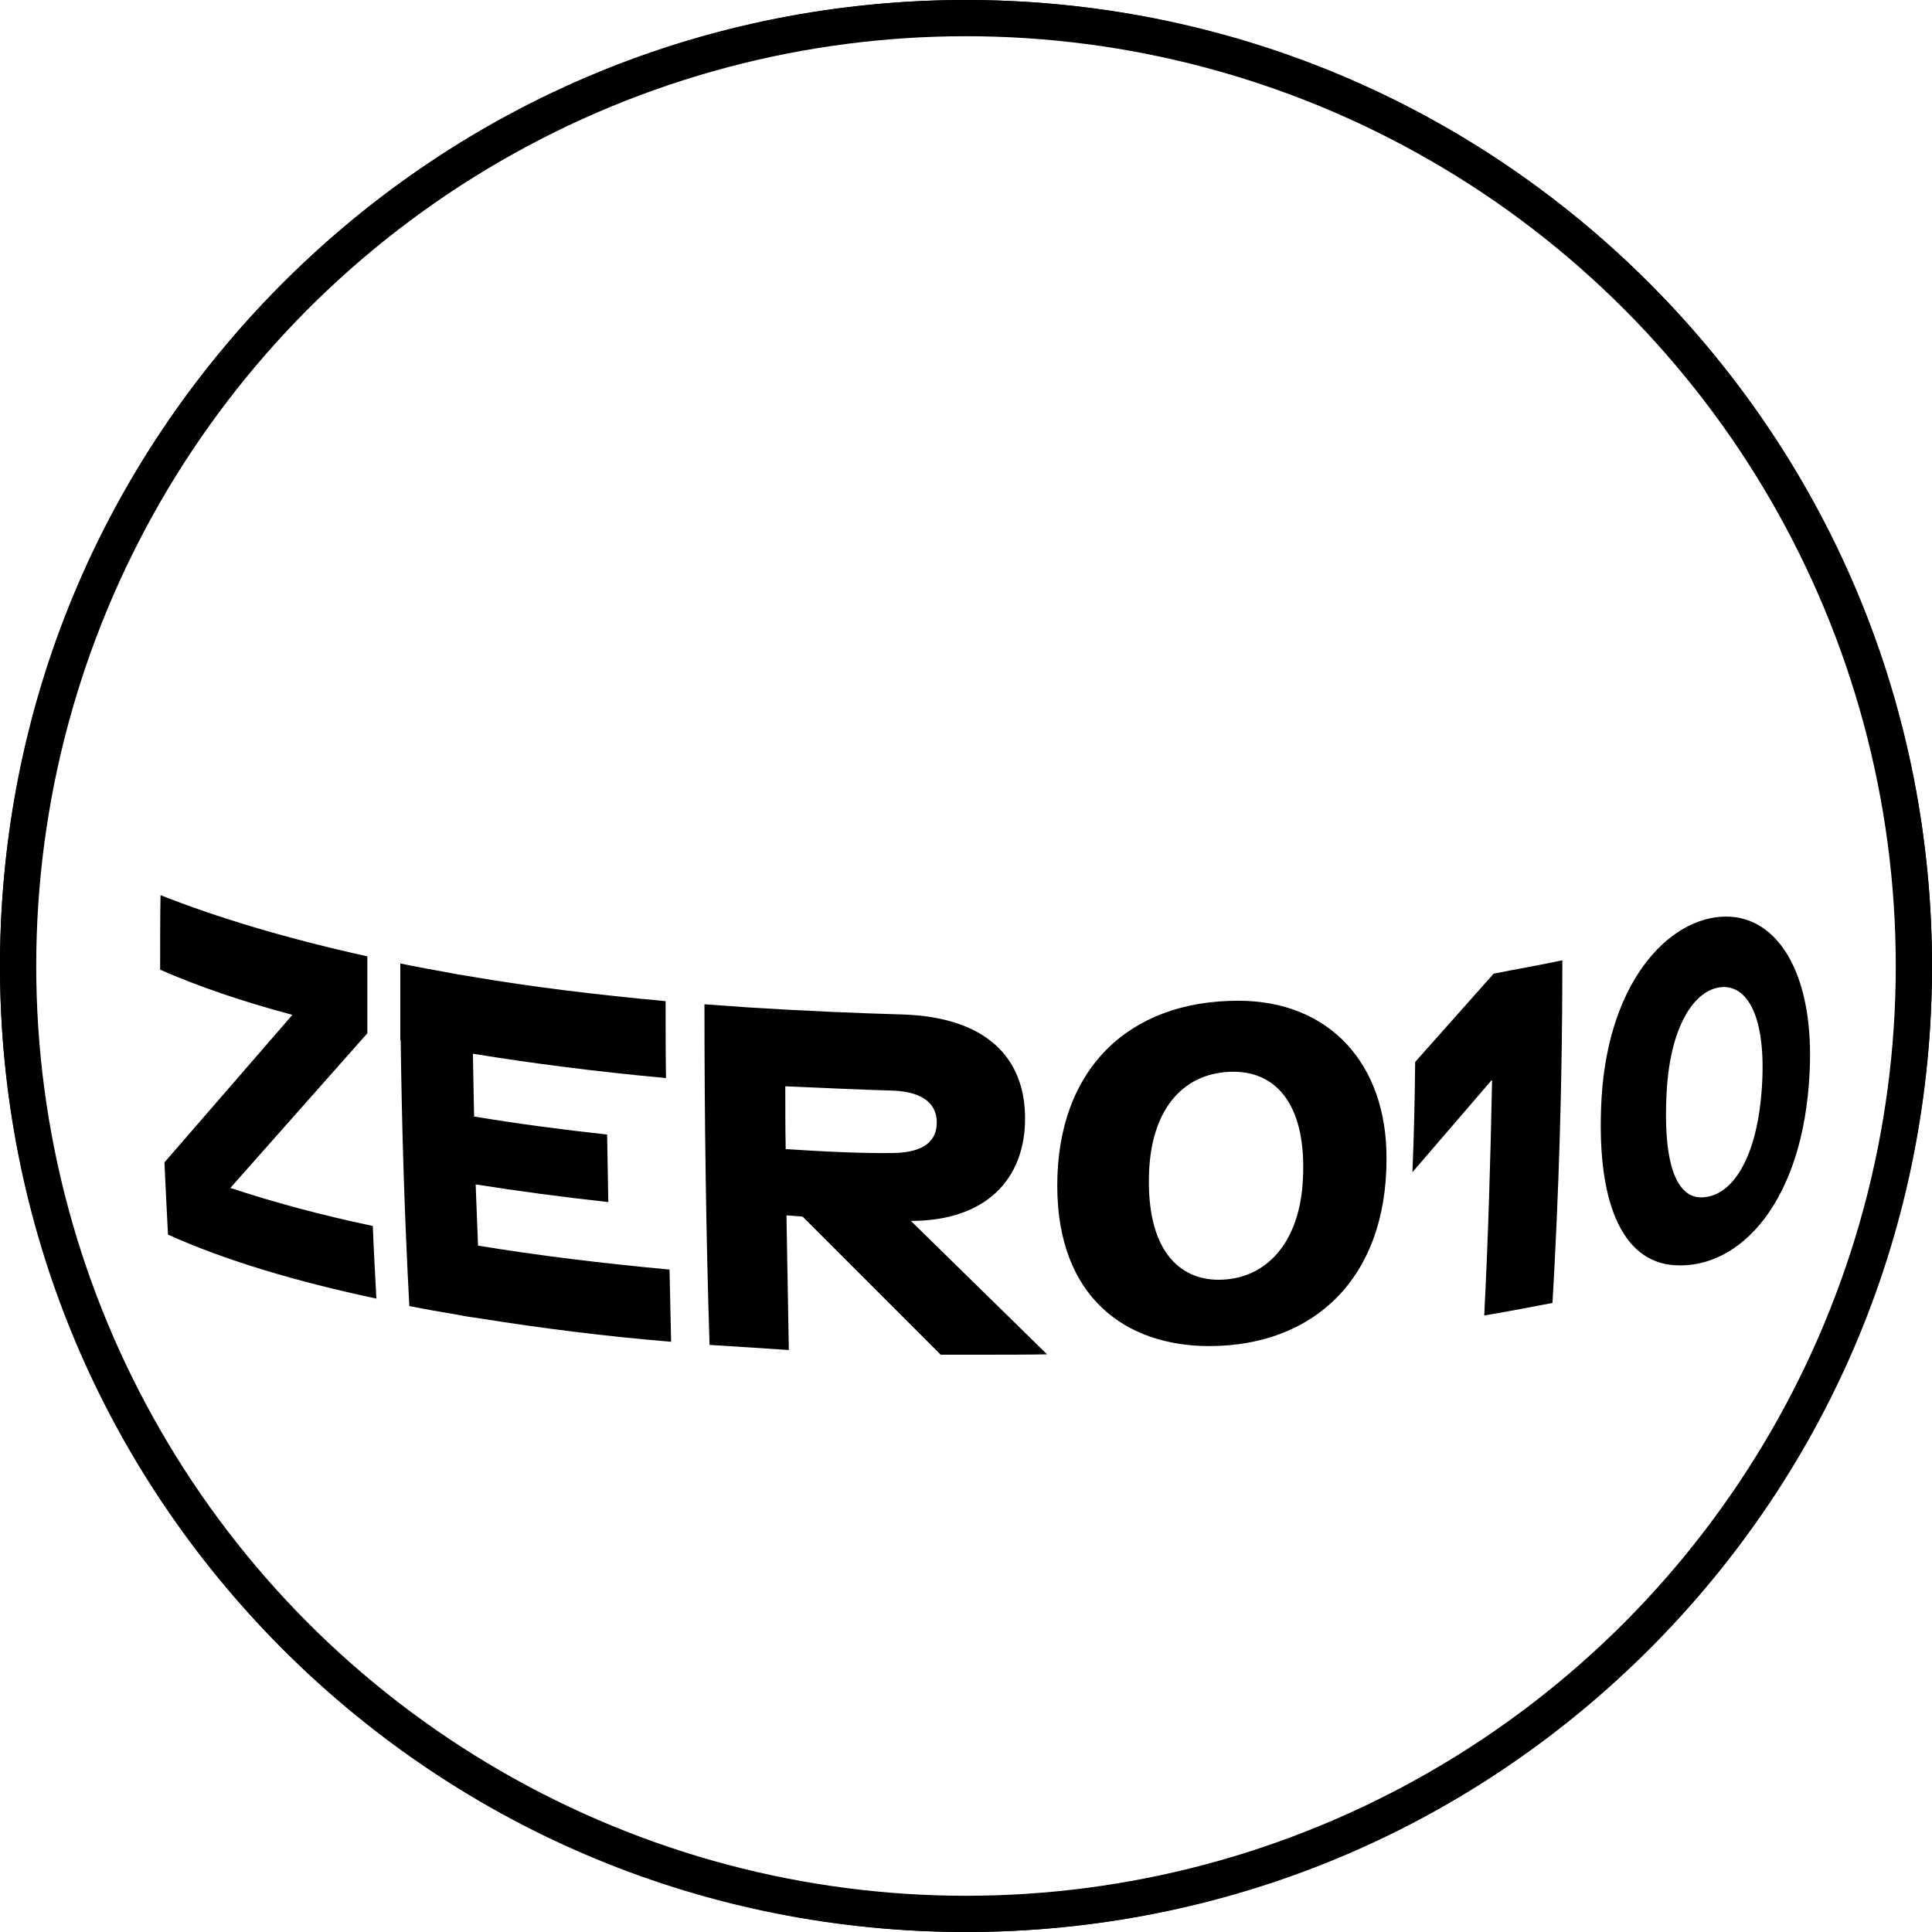 <svg width="80" height="80" viewBox="0 0 80 80" fill="none" xmlns="http://www.w3.org/2000/svg">
<circle cx="40" cy="40" r="39.25" stroke="black" stroke-width="1.5"/>
<path d="M39.992 80C29.316 80 19.257 75.84 11.7 68.284C4.16 60.727 0 50.684 0 39.992C0 29.299 4.16 19.273 11.716 11.716C19.273 4.16 29.316 0 39.992 0C50.668 0 60.727 4.16 68.284 11.716C75.84 19.273 80 29.316 80 40.008C80 50.701 75.84 60.743 68.284 68.3C60.727 75.84 50.684 80 39.992 80ZM39.992 1.105C29.608 1.105 19.842 5.151 12.496 12.496C5.151 19.842 1.105 29.608 1.105 39.992C1.105 50.376 5.151 60.142 12.496 67.487C19.842 74.832 29.608 78.879 39.992 78.879C50.376 78.879 60.142 74.832 67.487 67.487C74.832 60.142 78.879 50.376 78.879 39.992C78.879 29.608 74.832 19.842 67.487 12.496C60.158 5.151 50.392 1.105 39.992 1.105Z" fill="black"/>
<path d="M27.724 52.57C24.913 52.31 22.264 51.985 19.794 51.579C19.761 50.734 19.729 49.889 19.696 49.044C21.435 49.32 23.271 49.564 25.189 49.775L25.14 46.98C23.223 46.769 21.386 46.525 19.631 46.232C19.615 45.371 19.599 44.494 19.582 43.632C22.069 44.039 24.75 44.38 27.578 44.64C27.561 43.584 27.561 42.511 27.561 41.455C24.734 41.195 22.052 40.87 19.566 40.447C19.339 40.415 19.111 40.366 18.884 40.334C18.835 40.317 18.77 40.317 18.721 40.301C17.99 40.171 17.275 40.041 16.576 39.895C16.576 39.911 16.576 39.96 16.576 39.992C16.576 41.016 16.576 42.056 16.576 43.08H16.592C16.641 46.817 16.755 50.49 16.95 54.081C17.6 54.211 18.25 54.325 18.933 54.439C19.258 54.504 19.582 54.553 19.924 54.601C22.378 54.991 25.026 55.333 27.789 55.56C27.773 54.585 27.74 53.578 27.724 52.57Z" fill="black"/>
<path d="M71.68 37.961C69.34 37.798 66.626 40.398 66.318 45.452C66.074 49.694 67.13 52.261 69.356 52.391C72.086 52.553 74.67 49.71 74.93 44.445C75.141 40.496 73.728 38.107 71.68 37.961ZM72.915 45.517C72.671 47.938 71.745 49.58 70.429 49.58C69.633 49.58 68.82 48.67 69.015 45.176C69.178 42.332 70.266 40.87 71.388 40.87C72.558 40.886 73.208 42.56 72.915 45.517Z" fill="black"/>
<path d="M9.539 49.189L15.211 42.786C15.211 41.86 15.211 40.918 15.211 39.992C15.211 39.878 15.211 39.731 15.211 39.601C11.831 38.854 8.938 37.976 6.647 37.066C6.631 37.976 6.631 38.984 6.631 39.992C6.631 40.04 6.631 40.089 6.631 40.154C8.191 40.837 10.027 41.47 12.107 42.023L6.809 48.133C6.858 49.157 6.907 50.197 6.956 51.123C9.296 52.179 12.221 53.057 15.585 53.772C15.536 52.764 15.471 51.757 15.438 50.765C13.277 50.31 11.294 49.774 9.539 49.189Z" fill="black"/>
<path d="M42.446 46.313C42.446 43.779 40.821 42.121 37.376 42.007C35.654 41.959 33.281 41.861 30.99 41.715C30.389 41.666 29.787 41.633 29.17 41.585C29.17 46.395 29.235 51.124 29.381 55.69C30.502 55.755 31.656 55.836 32.664 55.901C32.631 54.065 32.599 52.212 32.566 50.327C32.794 50.344 33.021 50.36 33.233 50.376L38.953 56.096C39.424 56.096 39.911 56.096 40.366 56.096C41.423 56.096 42.479 56.096 43.356 56.08L37.718 50.555C40.838 50.555 42.446 48.816 42.446 46.313ZM38.79 46.476C38.79 47.191 38.335 47.727 36.97 47.744C35.8 47.76 34.208 47.695 32.534 47.581C32.517 46.72 32.517 45.858 32.517 44.981C34.24 45.062 35.865 45.127 36.97 45.16C38.286 45.209 38.79 45.761 38.79 46.476Z" fill="black"/>
<path d="M51.27 41.438C46.72 41.438 43.779 44.282 43.779 49.092C43.779 53.756 46.655 55.738 50.068 55.738C54.39 55.738 57.413 52.943 57.413 47.987C57.429 44.022 55.024 41.438 51.27 41.438ZM53.952 48.799C53.838 51.432 52.44 52.992 50.458 52.992C48.849 52.992 47.451 51.789 47.581 48.523C47.695 45.793 49.109 44.379 51.075 44.379C52.928 44.379 54.098 45.858 53.952 48.799Z" fill="black"/>
<path d="M58.599 43.973C58.583 45.501 58.55 47.028 58.485 48.539L61.784 44.705C61.719 48.02 61.621 51.286 61.459 54.471C62.418 54.308 63.376 54.13 64.286 53.951C64.546 49.433 64.693 44.77 64.693 40.008C64.693 39.943 64.693 39.846 64.693 39.764C63.783 39.959 62.824 40.122 61.849 40.317L58.599 43.973Z" fill="black"/>
</svg>

